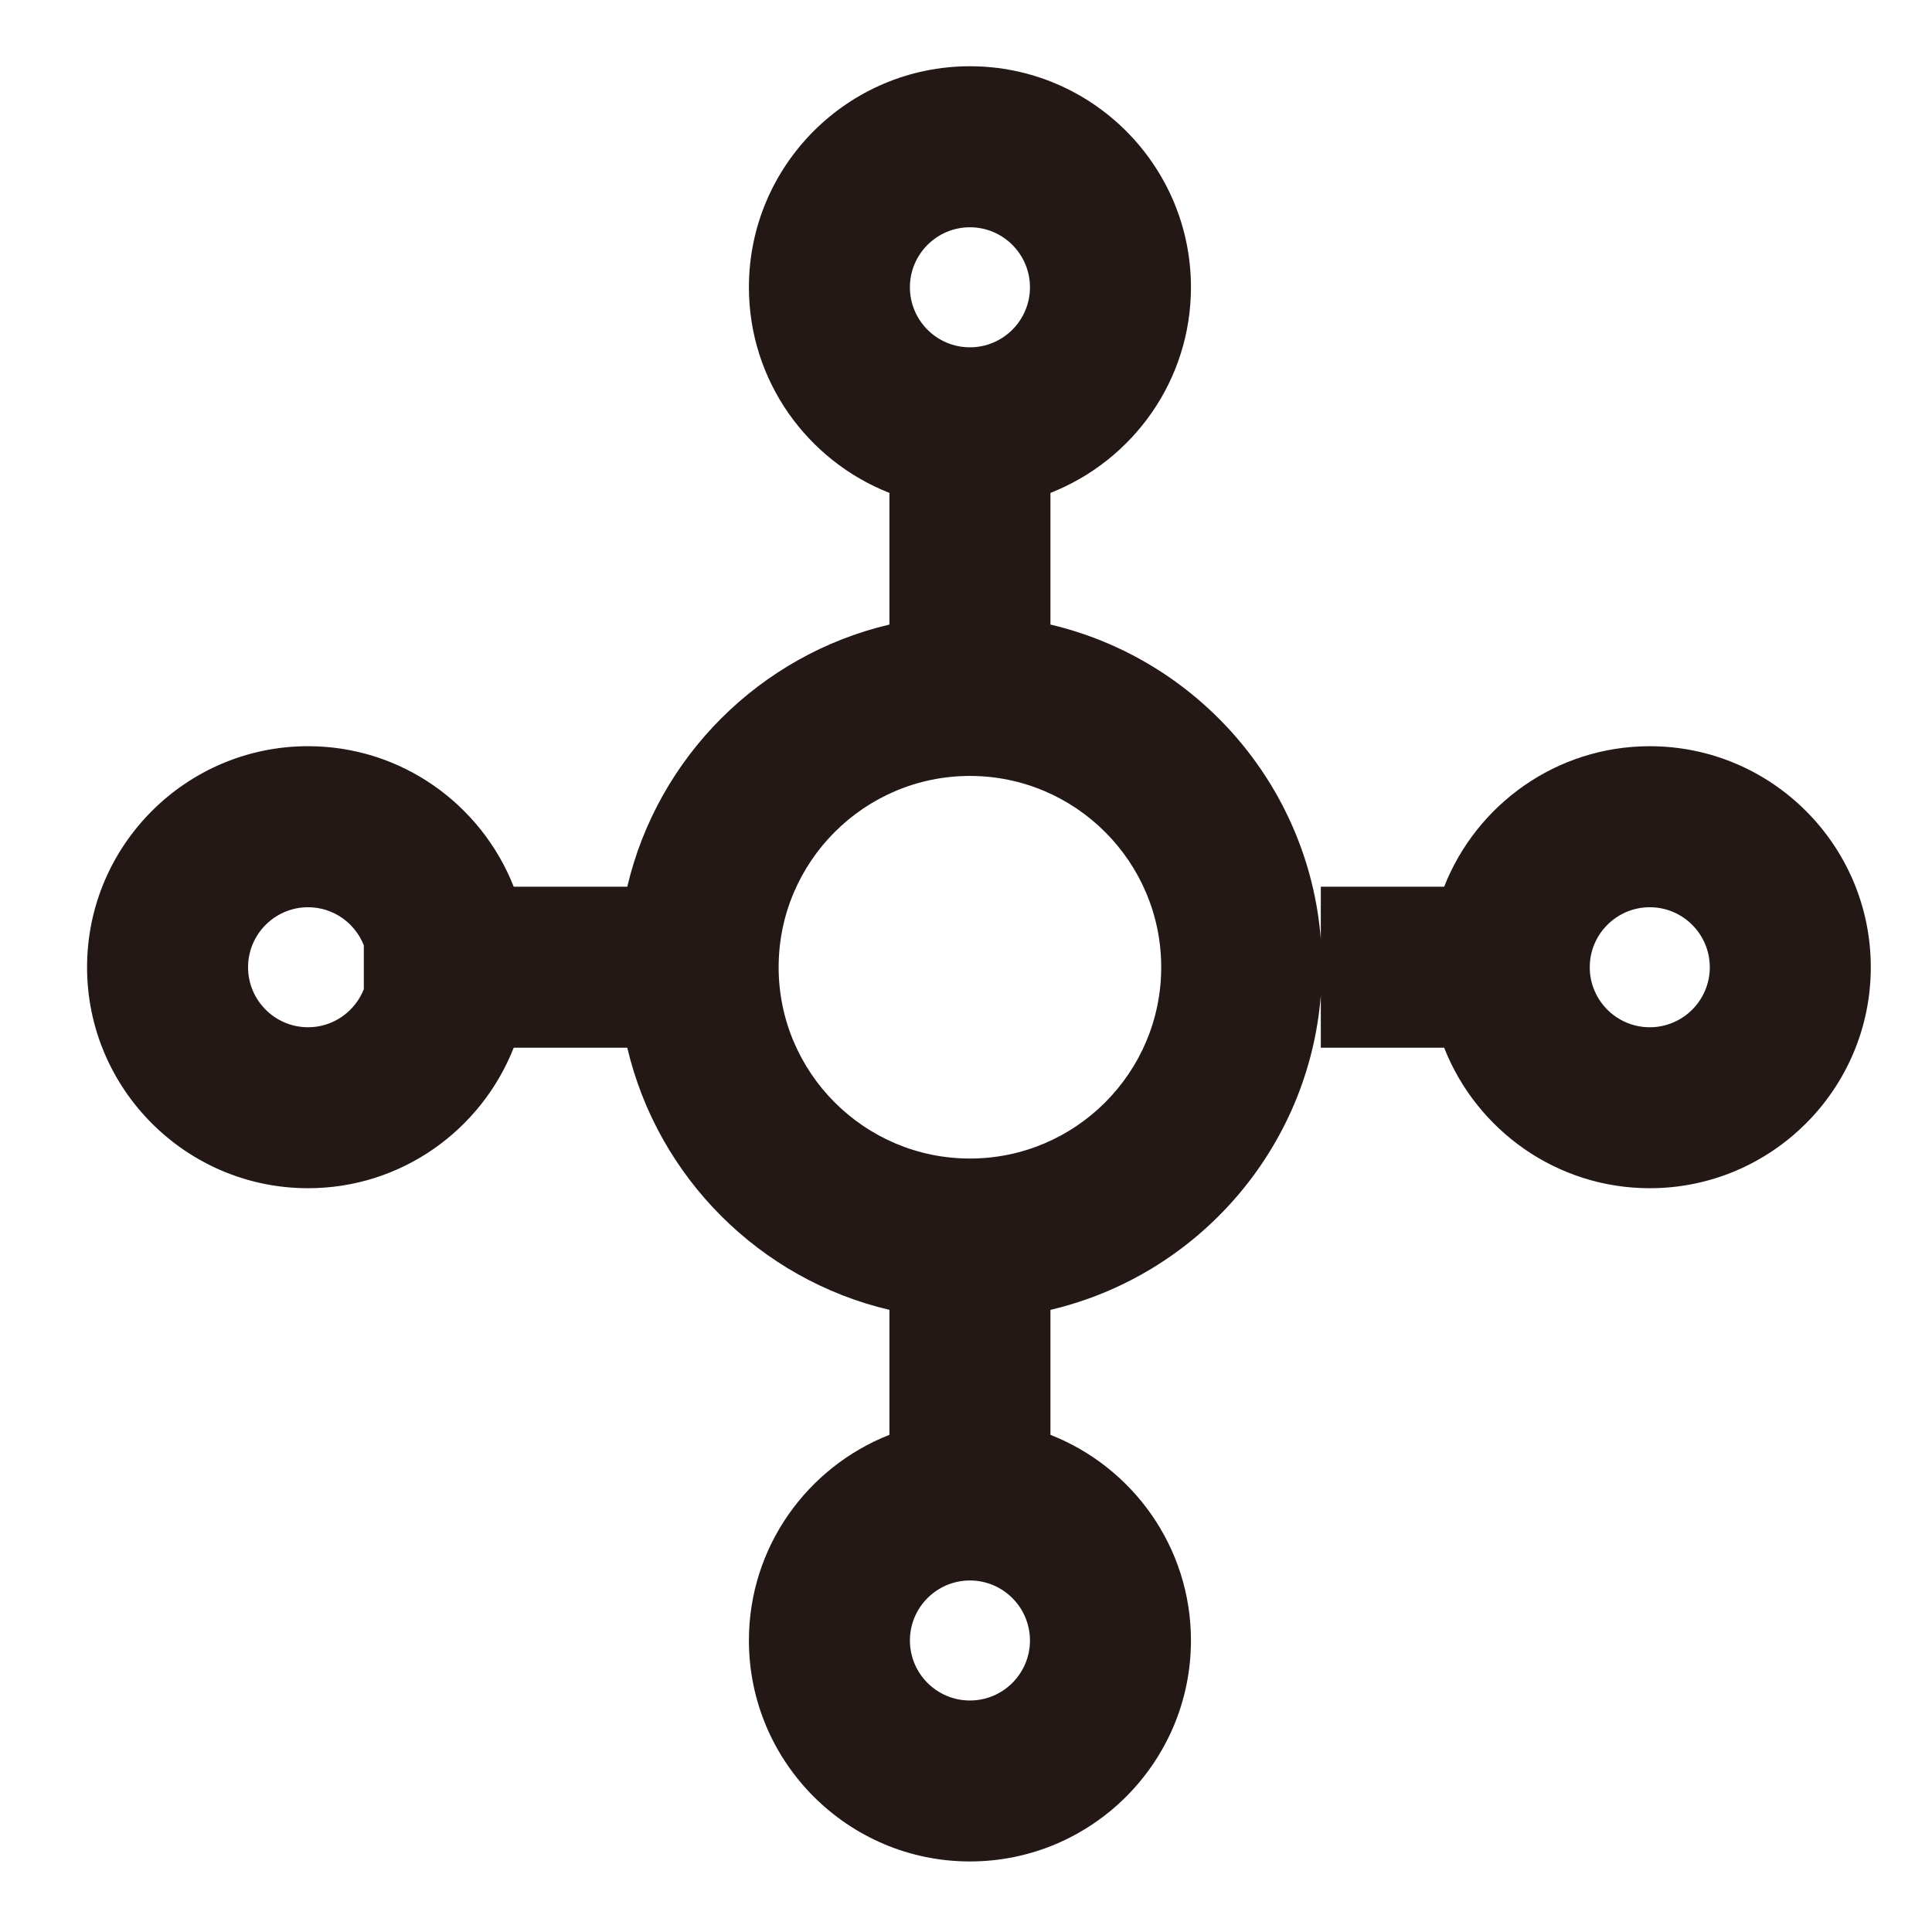 <?xml version="1.0" encoding="utf-8"?>
<!-- Generator: Adobe Illustrator 17.0.0, SVG Export Plug-In . SVG Version: 6.00 Build 0)  -->
<!DOCTYPE svg PUBLIC "-//W3C//DTD SVG 1.1//EN" "http://www.w3.org/Graphics/SVG/1.1/DTD/svg11.dtd">
<svg version="1.1" id="Layer_1" xmlns="http://www.w3.org/2000/svg" xmlns:xlink="http://www.w3.org/1999/xlink" x="0px" y="0px"
	 width="96px" height="96px" viewBox="0 0 96 96" enable-background="new 0 0 96 96" xml:space="preserve">
<path fill="#231815" d="M81.977,37.079c-4.644,0-8.615,2.901-10.218,6.982h-6.129v2.592c-0.613-7.644-6.149-13.906-13.434-15.619
	v-6.542c4.081-1.604,6.982-5.574,6.982-10.218c0-6.056-4.927-10.982-10.983-10.982c-6.056,0-10.982,4.927-10.982,10.982
	c0,4.644,2.901,8.614,6.982,10.218v6.542c-6.441,1.514-11.512,6.585-13.026,13.026h-5.643c-1.604-4.081-5.574-6.982-10.218-6.982
	c-6.056,0-10.982,4.927-10.982,10.982s4.927,10.982,10.982,10.982c4.644,0,8.614-2.901,10.218-6.982h5.643
	c1.514,6.441,6.585,11.513,13.026,13.027v6.209c-4.081,1.604-6.982,5.574-6.982,10.217c0,6.056,4.927,10.982,10.982,10.982
	c6.056,0,10.983-4.927,10.983-10.982c0-4.643-2.901-8.613-6.982-10.217v-6.209c7.284-1.712,12.821-7.975,13.434-15.619v2.592h6.129
	c1.604,4.081,5.574,6.982,10.218,6.982c6.056,0,10.982-4.927,10.982-10.982S88.032,37.079,81.977,37.079z M15.308,51.044
	c-1.645,0-2.982-1.338-2.982-2.982s1.338-2.982,2.982-2.982c1.26,0,2.334,0.788,2.771,1.894v2.176
	C17.642,50.256,16.568,51.044,15.308,51.044z M48.195,11.293c1.645,0,2.983,1.338,2.983,2.982c0,1.645-1.338,2.983-2.983,2.983
	c-1.645,0-2.982-1.338-2.982-2.983C45.212,12.631,46.55,11.293,48.195,11.293z M48.195,84.497c-1.645,0-2.982-1.338-2.982-2.982
	s1.338-2.982,2.982-2.982c1.645,0,2.983,1.338,2.983,2.982S49.84,84.497,48.195,84.497z M48.195,57.567
	c-5.241,0-9.505-4.265-9.505-9.506s4.264-9.505,9.505-9.505c5.242,0,9.505,4.264,9.505,9.505S53.437,57.567,48.195,57.567z
	 M81.977,51.044c-1.646,0-2.983-1.338-2.983-2.982s1.338-2.982,2.983-2.982c1.645,0,2.982,1.338,2.982,2.982
	S83.621,51.044,81.977,51.044z"/>
</svg>
